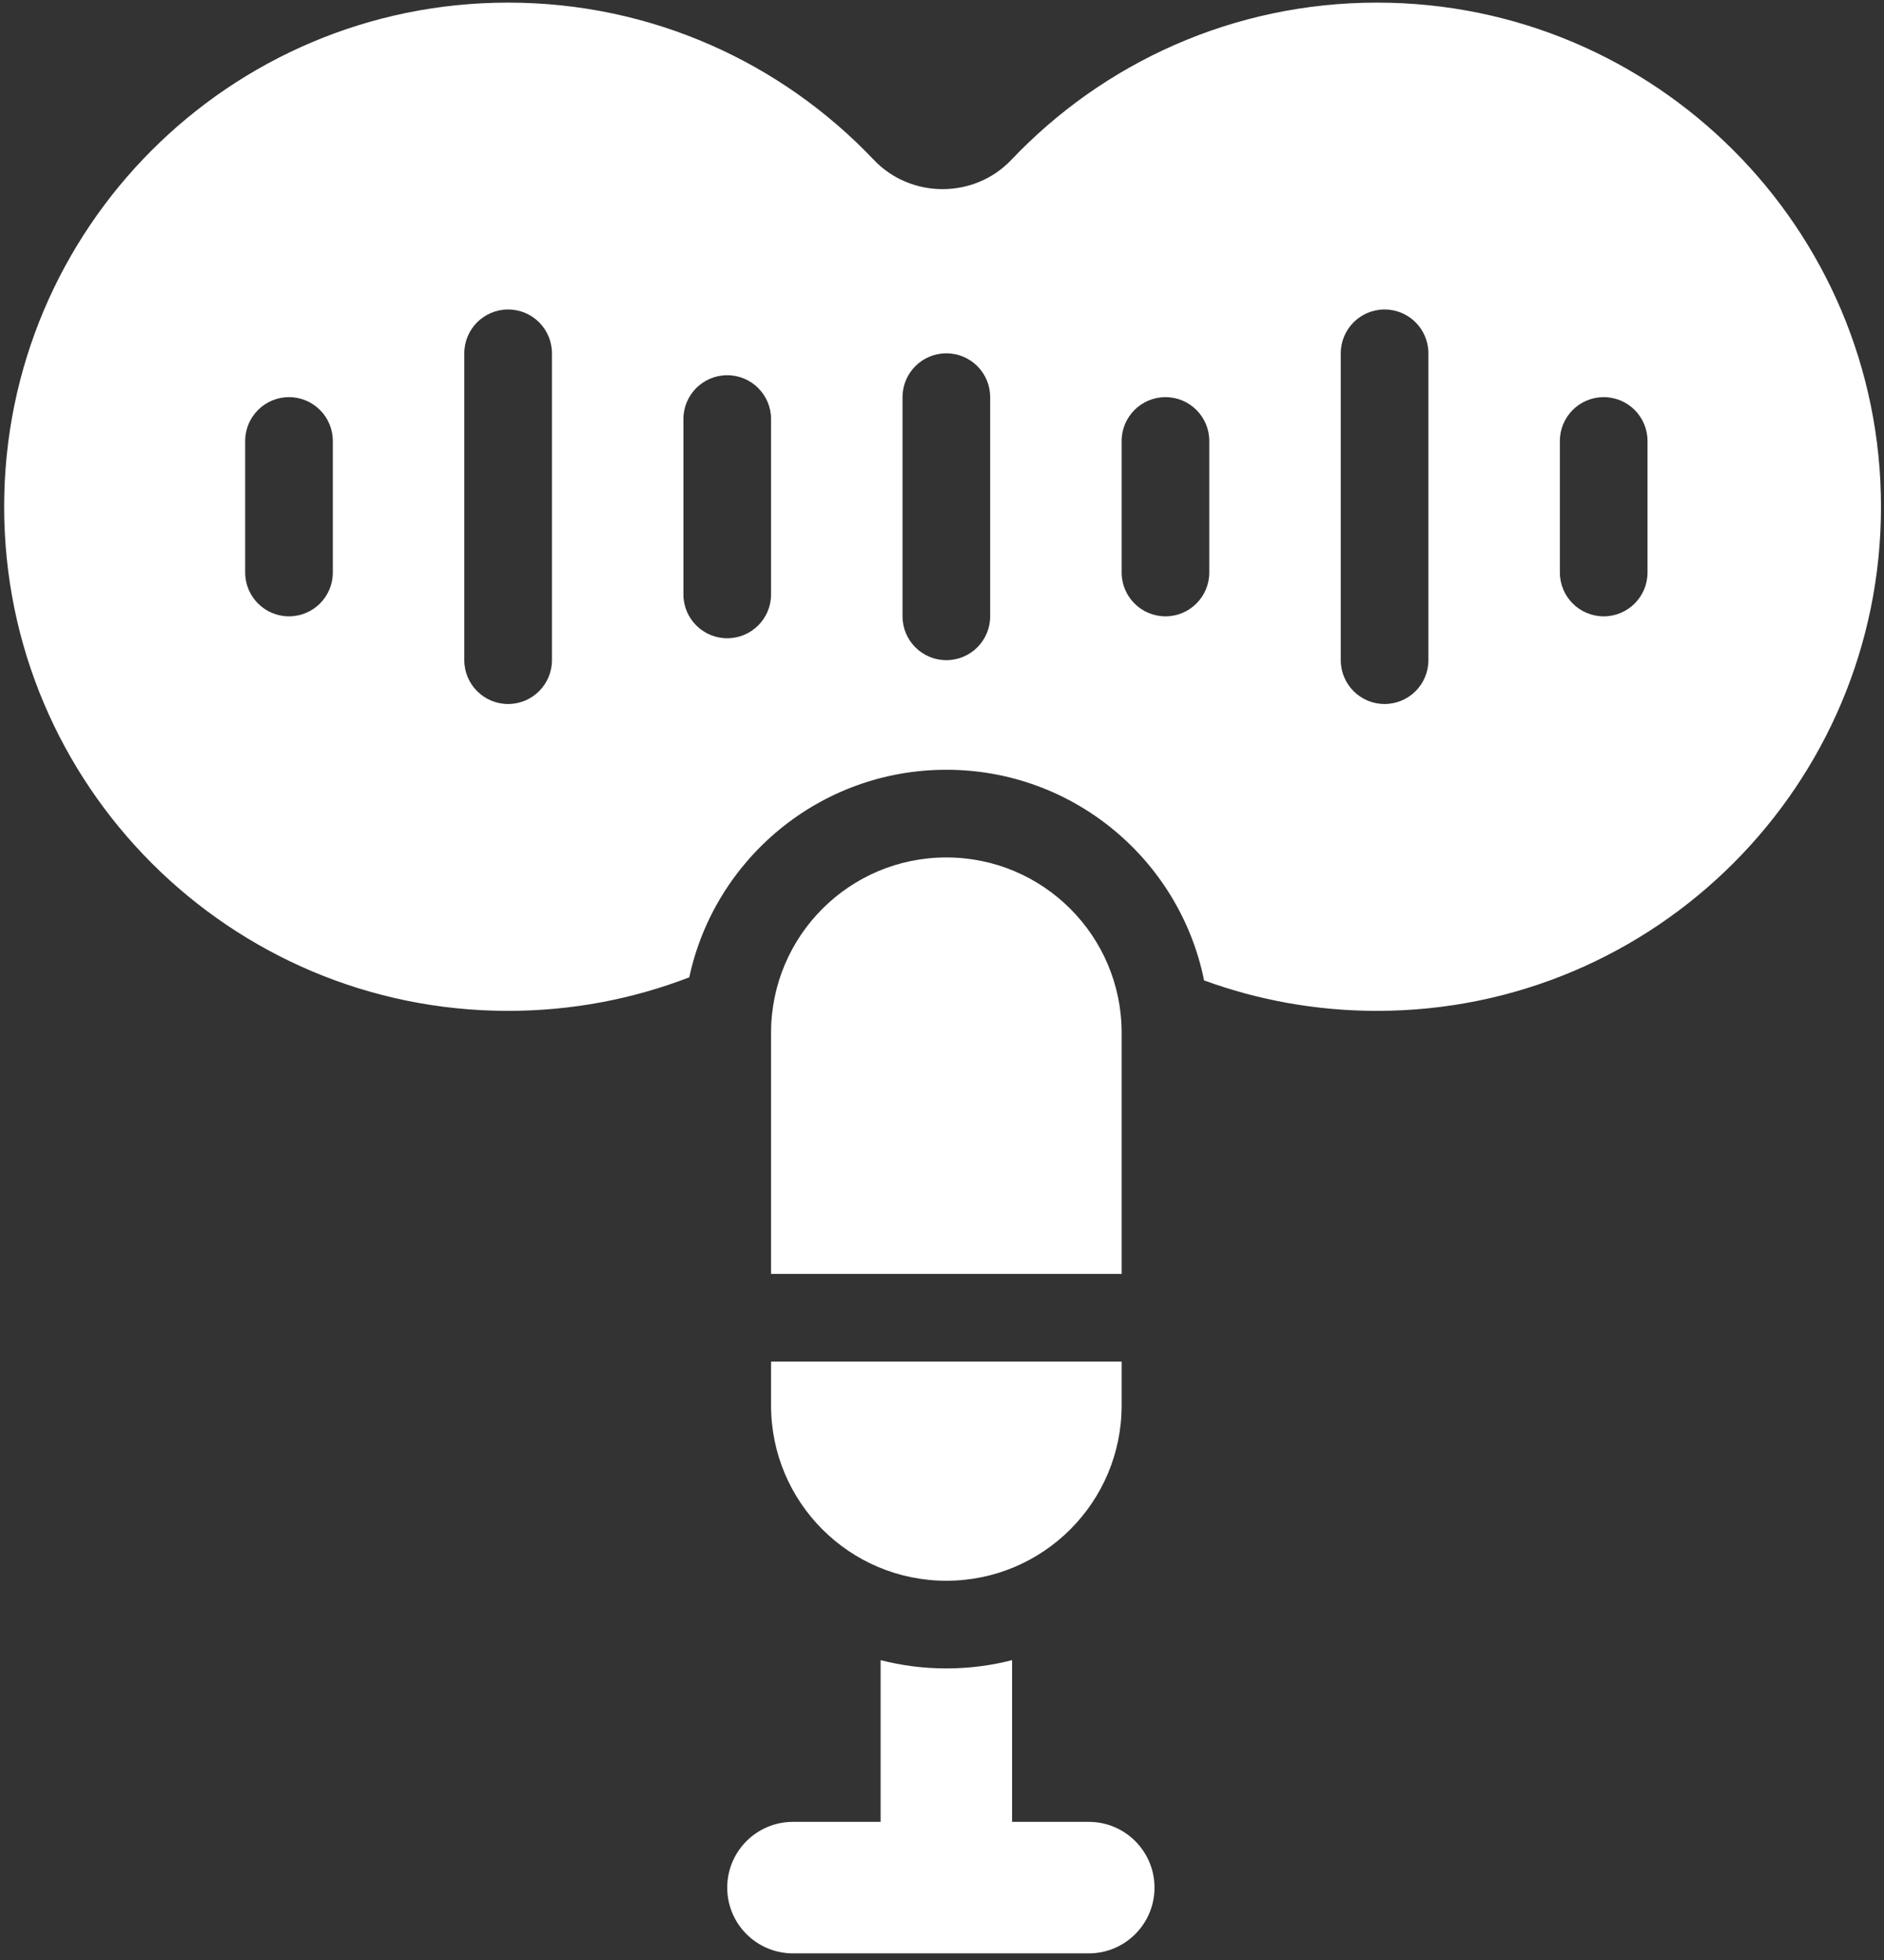 <svg width="225" height="234" viewBox="0 0 225 234" fill="none" xmlns="http://www.w3.org/2000/svg">
<rect x="0" y="0" width="225" height="234" fill="#333333" stroke="none"/>
<path fill-rule="evenodd" clip-rule="evenodd" d="M0.496 60.499C0.496 27.258 27.443 0.312 60.683 0.312C77.876 0.312 93.377 7.514 104.352 19.08C108.781 23.747 116.356 23.747 120.785 19.08C131.759 7.514 147.261 0.312 164.454 0.312C197.694 0.312 224.64 27.258 224.64 60.499C224.64 93.739 197.694 120.686 164.454 120.686C157.196 120.686 150.24 119.402 143.799 117.049C140.9 102.702 128.221 91.9 113.019 91.9C97.948 91.9 85.356 102.518 82.317 116.682C75.603 119.269 68.309 120.686 60.683 120.686C27.443 120.686 0.496 93.739 0.496 60.499ZM105.169 198.201V217.508H94.702C90.366 217.508 86.851 221.023 86.851 225.359C86.851 229.695 90.366 233.209 94.702 233.209H130.029C134.365 233.209 137.879 229.695 137.879 225.359C137.879 221.023 134.365 217.508 130.029 217.508H120.87V198.201C118.361 198.847 115.73 199.19 113.019 199.19C110.309 199.19 107.678 198.847 105.169 198.201ZM92.085 162.555V167.789C92.085 179.35 101.458 188.723 113.019 188.723C124.581 188.723 133.954 179.35 133.954 167.789V162.555H92.085ZM133.954 152.088V123.302C133.954 111.741 124.581 102.368 113.019 102.368C101.458 102.368 92.085 111.741 92.085 123.302V152.088H133.954ZM60.683 36.947C63.573 36.947 65.917 39.29 65.917 42.181V78.816C65.917 81.707 63.573 84.05 60.683 84.05C57.792 84.05 55.449 81.707 55.449 78.816V42.181C55.449 39.29 57.792 36.947 60.683 36.947ZM170.59 42.181C170.59 39.29 168.247 36.947 165.356 36.947C162.465 36.947 160.122 39.29 160.122 42.181V78.816C160.122 81.707 162.465 84.05 165.356 84.05C168.247 84.05 170.59 81.707 170.59 78.816V42.181ZM113.019 42.181C110.129 42.181 107.786 44.524 107.786 47.414V73.583C107.786 76.473 110.129 78.816 113.019 78.816C115.91 78.816 118.253 76.473 118.253 73.583V47.414C118.253 44.524 115.91 42.181 113.019 42.181ZM29.281 52.648C29.281 49.758 31.624 47.414 34.515 47.414C37.405 47.414 39.748 49.758 39.748 52.648V68.349C39.748 71.24 37.405 73.583 34.515 73.583C31.624 73.583 29.281 71.24 29.281 68.349V52.648ZM139.188 47.414C136.297 47.414 133.954 49.758 133.954 52.648V68.349C133.954 71.24 136.297 73.583 139.188 73.583C142.078 73.583 144.421 71.24 144.421 68.349V52.648C144.421 49.758 142.078 47.414 139.188 47.414ZM92.085 50.031C92.085 47.141 89.742 44.798 86.851 44.798C83.961 44.798 81.618 47.141 81.618 50.031V70.966C81.618 73.856 83.961 76.2 86.851 76.2C89.742 76.2 92.085 73.856 92.085 70.966V50.031ZM191.524 47.414C188.634 47.414 186.291 49.758 186.291 52.648V68.349C186.291 71.24 188.634 73.583 191.524 73.583C194.415 73.583 196.758 71.24 196.758 68.349V52.648C196.758 49.758 194.415 47.414 191.524 47.414Z" fill="white"/>
</svg>
